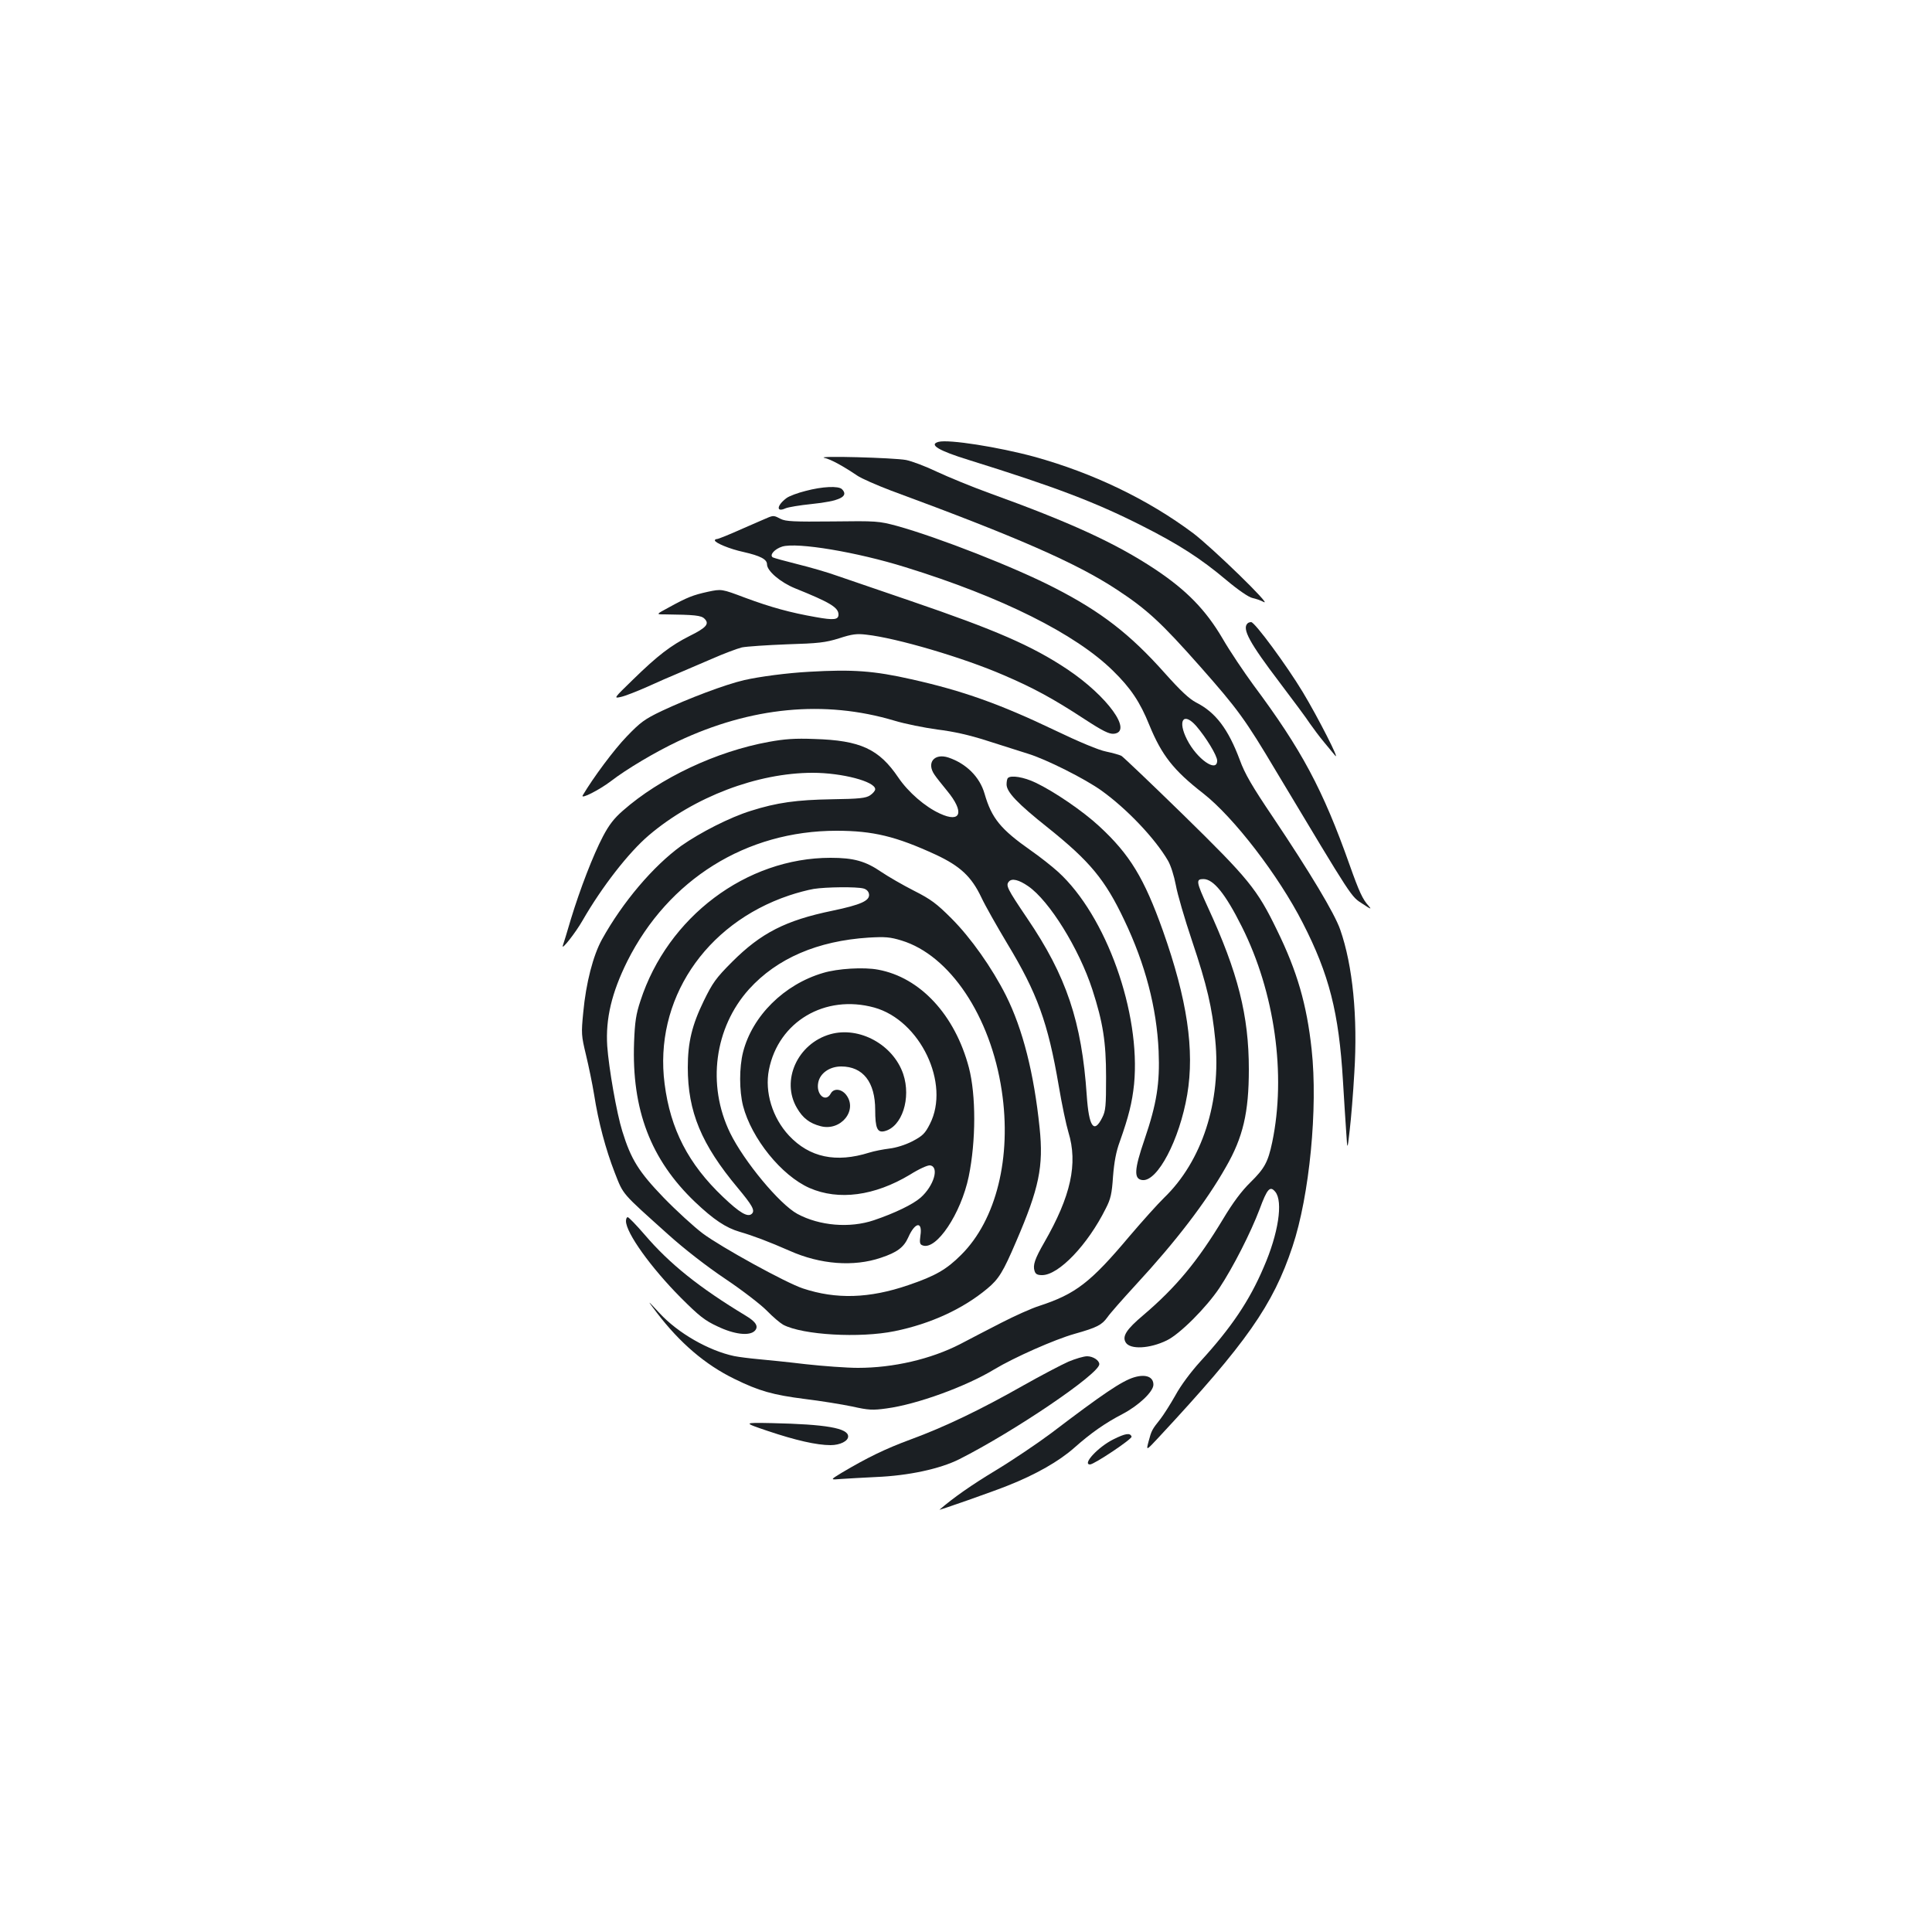<?xml version="1.0" standalone="no"?>
<!DOCTYPE svg PUBLIC "-//W3C//DTD SVG 20010904//EN"
 "http://www.w3.org/TR/2001/REC-SVG-20010904/DTD/svg10.dtd">
<svg version="1.0" xmlns="http://www.w3.org/2000/svg"
 width="1000pt" height="1000pt" viewBox="0 0 1000 1000"
 preserveAspectRatio="xMidYMid meet">
<g transform="translate(0,1000) scale(0.1,-0.1)"
fill="#1b1f23" stroke="none">
<path d="M4858 7713 c-53 -14 1 -46 157 -94 443 -138 652 -217 895 -340 190
-96 304 -169 437 -281 62 -52 116 -89 135 -93 18 -4 45 -13 59 -21 49 -25
-265 280 -365 356 -234 175 -519 312 -823 396 -184 50 -443 91 -495 77z"/>
<path d="M4267 7630 c33 -7 98 -43 169 -91 23 -16 102 -50 175 -78 657 -242
962 -376 1170 -513 157 -103 231 -172 431 -398 195 -221 232 -271 395 -545
402 -670 384 -643 447 -684 42 -28 47 -29 30 -10 -31 34 -49 73 -98 211 -139
393 -250 599 -498 932 -49 67 -122 175 -160 241 -87 148 -186 250 -350 359
-204 135 -437 242 -858 394 -91 33 -212 83 -270 110 -58 28 -130 55 -160 61
-62 12 -473 23 -423 11z"/>
<path d="M4170 7459 c-41 -10 -86 -27 -99 -37 -51 -38 -55 -76 -5 -53 14 6 74
16 133 22 147 15 197 39 159 77 -18 18 -102 14 -188 -9z"/>
<path d="M3980 7323 c-8 -3 -69 -30 -136 -59 -67 -30 -126 -54 -133 -54 -6 0
-11 -3 -11 -7 1 -13 78 -45 148 -60 88 -20 122 -38 122 -64 0 -34 69 -93 145
-124 181 -73 225 -99 225 -136 0 -27 -24 -30 -118 -13 -131 23 -230 50 -365
100 -122 46 -122 46 -193 31 -77 -17 -106 -28 -204 -82 -65 -35 -65 -35 -20
-35 156 -2 190 -5 207 -23 26 -26 9 -46 -78 -89 -97 -49 -165 -101 -291 -224
-103 -100 -103 -100 -63 -91 22 5 83 29 135 52 52 24 124 55 160 70 36 15 115
49 175 75 61 27 131 53 155 59 25 5 130 12 233 16 164 5 199 9 270 31 67 22
92 25 141 19 156 -17 503 -119 712 -210 152 -65 255 -121 414 -225 98 -64 131
-80 155 -78 101 10 -33 195 -241 334 -183 122 -373 204 -809 353 -159 54 -330
113 -380 130 -49 18 -143 45 -208 61 -64 16 -122 32 -127 35 -19 12 10 44 49
56 77 23 385 -28 638 -107 498 -154 880 -345 1074 -536 92 -90 140 -162 188
-281 64 -156 125 -234 278 -353 159 -124 391 -426 516 -671 137 -267 187 -465
208 -816 6 -95 13 -215 17 -267 6 -95 6 -95 18 10 7 58 18 192 24 298 18 287
-8 554 -73 740 -29 84 -157 297 -348 582 -108 160 -146 225 -172 297 -60 160
-125 246 -226 297 -36 19 -80 60 -163 153 -179 201 -329 317 -569 440 -205
106 -601 261 -817 321 -94 25 -104 26 -334 23 -199 -2 -241 0 -267 13 -32 17
-37 18 -61 9z m2211 -1080 c51 -59 109 -154 109 -180 0 -65 -105 8 -156 109
-50 98 -19 145 47 71z"/>
<path d="M6457 6773 c-29 -28 11 -101 166 -305 68 -90 139 -185 157 -213 19
-27 51 -70 72 -95 20 -25 47 -56 58 -70 31 -37 -88 197 -167 328 -82 136 -248
362 -267 362 -7 0 -16 -3 -19 -7z"/>
<path d="M4190 6523 c-114 -6 -258 -25 -337 -43 -100 -23 -292 -96 -428 -160
-88 -42 -110 -58 -181 -132 -65 -67 -173 -212 -228 -305 -12 -22 87 29 145 73
83 64 230 151 348 207 378 178 758 215 1120 107 56 -17 157 -37 223 -46 82
-10 164 -28 257 -58 75 -24 170 -54 211 -67 93 -28 296 -130 381 -191 130 -93
277 -247 344 -362 15 -25 32 -80 41 -127 8 -46 46 -176 84 -289 78 -232 104
-346 120 -511 32 -321 -68 -629 -265 -819 -31 -30 -112 -120 -180 -200 -201
-239 -278 -298 -468 -360 -38 -12 -125 -51 -195 -87 -70 -36 -165 -85 -212
-110 -152 -78 -346 -123 -529 -123 -58 0 -180 9 -271 19 -91 11 -201 22 -245
26 -44 4 -100 11 -125 16 -132 28 -291 119 -386 222 -67 72 -67 72 -14 2 119
-156 251 -269 401 -342 128 -63 200 -83 364 -104 83 -10 193 -28 246 -39 85
-19 106 -20 178 -10 157 21 410 113 557 202 103 62 313 155 416 184 117 33
141 46 170 86 12 18 79 94 147 168 207 224 364 429 466 609 89 154 119 283
119 506 0 278 -56 501 -213 841 -60 131 -62 144 -22 144 52 0 114 -77 199
-247 170 -339 230 -765 157 -1115 -22 -104 -40 -136 -113 -208 -46 -45 -90
-104 -141 -189 -132 -219 -243 -353 -413 -498 -88 -74 -111 -110 -91 -142 23
-37 124 -32 212 11 67 32 204 169 273 272 70 106 161 284 208 408 39 106 54
122 81 89 41 -50 16 -216 -60 -390 -74 -174 -168 -313 -328 -488 -50 -55 -102
-125 -129 -175 -26 -46 -61 -101 -78 -123 -43 -54 -46 -59 -61 -116 -13 -49
-13 -49 54 23 452 486 590 682 691 986 88 263 132 717 99 1020 -25 232 -75
405 -179 617 -103 213 -147 266 -486 598 -166 162 -310 299 -320 305 -10 5
-46 15 -79 22 -37 7 -140 50 -265 110 -284 136 -478 205 -742 264 -194 44
-305 52 -528 39z"/>
<path d="M3979 6160 c-270 -49 -562 -186 -755 -356 -46 -40 -72 -74 -103 -133
-52 -99 -119 -274 -166 -428 -19 -65 -38 -127 -42 -138 -8 -27 66 67 102 130
100 174 239 353 344 442 233 198 561 323 848 323 151 0 323 -45 323 -85 0 -8
-12 -22 -27 -32 -22 -14 -54 -18 -197 -20 -182 -3 -285 -17 -420 -60 -107 -33
-262 -112 -360 -181 -145 -105 -303 -291 -410 -484 -46 -83 -83 -226 -97 -377
-11 -111 -10 -121 14 -221 14 -58 33 -150 42 -205 22 -142 60 -284 107 -405
46 -117 32 -100 278 -321 81 -73 198 -164 295 -229 88 -59 185 -134 215 -165
30 -31 68 -63 84 -72 101 -53 396 -70 577 -33 186 38 353 115 479 220 60 50
82 86 150 245 118 274 142 387 121 587 -29 282 -87 511 -174 685 -72 143 -182
299 -282 399 -77 77 -106 99 -195 144 -57 29 -133 73 -167 96 -83 57 -144 74
-264 74 -436 0 -843 -306 -984 -740 -23 -69 -29 -109 -33 -214 -13 -350 86
-608 315 -827 97 -92 160 -134 232 -155 69 -20 151 -51 258 -98 159 -71 332
-84 473 -36 84 28 118 54 141 105 35 80 75 86 63 9 -5 -36 -3 -45 11 -50 71
-28 199 164 239 356 38 185 38 422 1 564 -72 273 -252 467 -470 507 -73 14
-210 6 -285 -17 -201 -59 -366 -222 -414 -410 -20 -79 -20 -199 0 -278 44
-169 199 -361 344 -425 151 -66 337 -41 520 69 46 29 92 50 104 48 49 -7 20
-106 -49 -167 -40 -35 -133 -80 -242 -117 -125 -42 -281 -29 -396 33 -93 51
-276 272 -348 419 -121 249 -81 545 98 744 145 160 355 250 619 267 86 5 111
3 170 -15 250 -76 461 -391 519 -777 52 -345 -28 -669 -210 -850 -76 -76 -133
-109 -274 -157 -202 -69 -373 -74 -545 -17 -88 29 -424 214 -519 285 -45 34
-136 117 -202 185 -129 134 -169 198 -214 344 -29 92 -70 327 -78 441 -9 141
23 276 104 439 213 424 616 675 1083 675 189 0 308 -29 514 -124 126 -59 184
-113 235 -220 21 -45 82 -152 134 -239 156 -258 211 -409 267 -737 16 -96 39
-204 50 -240 50 -163 13 -331 -125 -571 -49 -85 -60 -118 -50 -148 5 -16 15
-21 39 -21 86 0 236 157 329 344 26 50 32 77 38 167 6 75 16 129 35 180 46
130 64 202 74 298 35 369 -144 871 -393 1098 -32 29 -94 78 -140 110 -158 111
-204 167 -241 295 -25 87 -95 156 -187 187 -73 24 -115 -27 -72 -89 9 -14 39
-51 65 -83 91 -110 73 -169 -37 -118 -77 35 -164 111 -215 186 -100 148 -196
193 -435 200 -100 4 -154 0 -236 -15z m1343 -747 c109 -75 263 -323 332 -535
55 -170 71 -271 71 -453 0 -150 -2 -175 -20 -210 -43 -86 -69 -47 -80 115 -26
382 -105 618 -309 918 -104 154 -111 169 -94 189 15 18 51 10 100 -24z m-852
-12 c15 -4 26 -15 28 -29 5 -34 -42 -55 -190 -86 -242 -50 -369 -115 -519
-265 -84 -84 -101 -109 -146 -201 -61 -125 -83 -215 -83 -345 0 -229 70 -398
259 -624 74 -89 90 -116 73 -133 -21 -21 -63 4 -150 87 -179 170 -272 350
-302 585 -56 431 207 828 644 975 41 14 98 29 128 34 63 10 223 12 258 2z m55
-616 c238 -66 395 -394 288 -603 -25 -49 -37 -61 -90 -89 -37 -19 -85 -34
-120 -38 -32 -4 -79 -13 -104 -21 -172 -54 -309 -25 -415 88 -86 92 -127 226
-104 341 49 249 290 392 545 322z"/>
<path d="M4298 4647 c-170 -48 -257 -240 -173 -382 30 -52 65 -79 122 -94 105
-28 195 83 132 163 -25 31 -64 34 -79 6 -26 -49 -77 -6 -65 56 9 49 59 84 119
84 113 0 176 -81 176 -225 0 -94 11 -119 48 -110 91 22 139 171 97 296 -52
152 -227 248 -377 206z"/>
<path d="M5217 5973 c-4 -3 -7 -18 -7 -33 0 -39 55 -98 215 -225 216 -173 295
-268 394 -477 109 -228 168 -454 178 -678 7 -168 -10 -273 -73 -458 -54 -157
-56 -205 -11 -210 78 -9 192 208 232 442 39 231 0 493 -126 849 -97 272 -171
394 -329 540 -85 79 -235 181 -330 226 -60 29 -128 40 -143 24z"/>
<path d="M3240 3680 c0 -61 128 -240 284 -397 94 -94 124 -118 189 -148 87
-42 165 -51 193 -24 22 22 8 47 -46 79 -240 145 -394 268 -523 419 -43 50 -83
91 -88 91 -5 0 -9 -9 -9 -20z"/>
<path d="M5530 2952 c-36 -16 -141 -71 -235 -124 -220 -125 -406 -214 -580
-278 -133 -49 -227 -95 -360 -174 -59 -36 -59 -36 0 -31 33 2 114 7 180 10
168 7 330 42 430 92 285 144 725 442 725 492 0 20 -33 41 -63 41 -18 0 -61
-13 -97 -28z"/>
<path d="M5870 2871 c-63 -19 -161 -85 -429 -289 -71 -53 -200 -140 -286 -192
-126 -76 -219 -141 -292 -204 -7 -6 283 96 352 124 147 58 267 127 345 196 87
77 158 127 250 175 84 44 160 116 160 152 0 41 -40 56 -100 38z"/>
<path d="M3975 2593 c143 -48 252 -73 324 -73 49 0 91 21 91 45 0 43 -114 63
-395 69 -150 3 -150 3 -20 -41z"/>
<path d="M5763 2550 c-79 -39 -163 -130 -121 -130 21 0 219 132 215 144 -7 21
-32 17 -94 -14z"/>
</g>
</svg>
